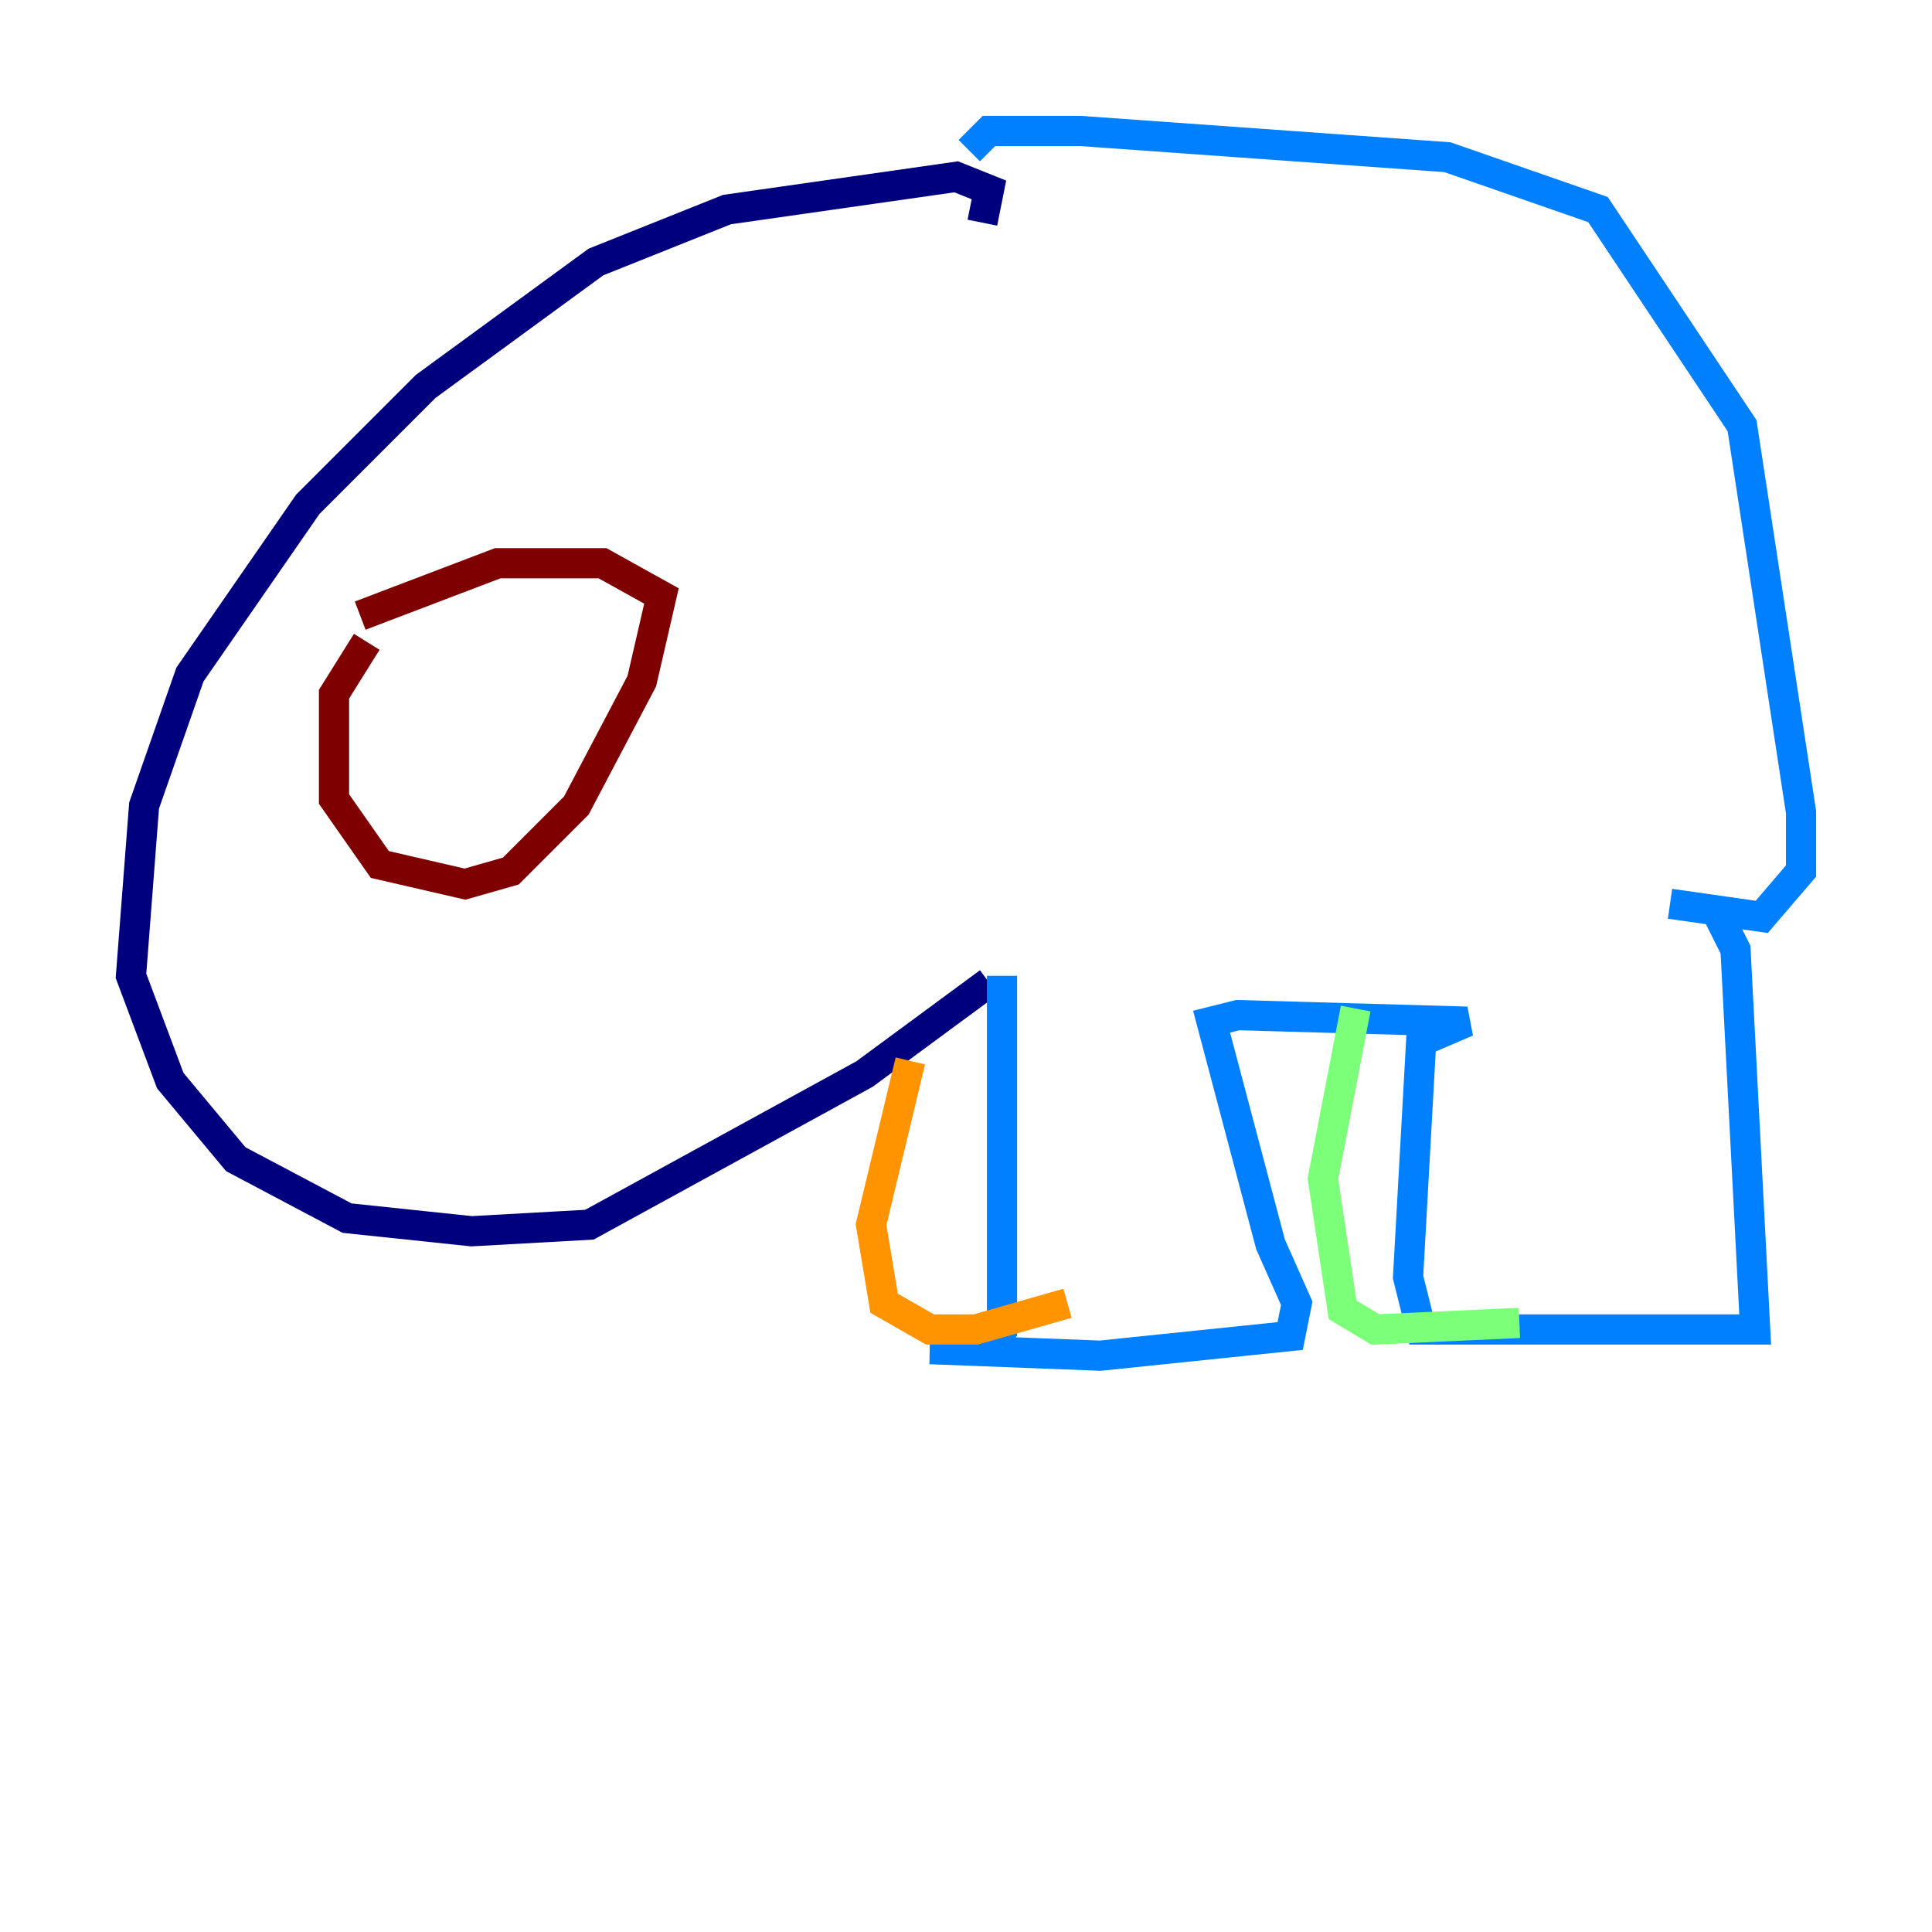 <?xml version="1.0" encoding="utf-8" ?>
<svg baseProfile="tiny" height="128" version="1.2" viewBox="0,0,128,128" width="128" xmlns="http://www.w3.org/2000/svg" xmlns:ev="http://www.w3.org/2001/xml-events" xmlns:xlink="http://www.w3.org/1999/xlink"><defs /><polyline fill="none" points="65.085,14.752 65.519,12.583 63.349,11.715 48.163,13.885 39.485,17.356 28.203,25.6 20.393,33.41 12.583,44.691 9.546,53.37 8.678,64.651 11.281,71.593 15.62,76.8 22.997,80.705 31.241,81.573 39.051,81.139 57.275,71.159 65.519,65.085" stroke="#00007f" stroke-width="2" /><polyline fill="none" points="66.386,64.651 66.386,88.081 65.085,89.383 61.614,89.383 72.895,89.817 85.478,88.515 85.912,86.346 84.176,82.441 80.271,67.688 82.007,67.254 97.193,67.688 94.156,68.99 93.288,84.61 94.156,88.081 116.285,88.081 114.983,62.915 113.681,60.312 110.644,59.878 116.719,60.746 119.322,57.709 119.322,53.803 115.417,28.203 105.871,13.885 95.891,10.414 71.593,8.678 65.519,8.678 64.217,9.98" stroke="#0080ff" stroke-width="2" /><polyline fill="none" points="89.817,66.82 87.647,78.102 88.949,86.78 91.119,88.081 100.664,87.647" stroke="#7cff79" stroke-width="2" /><polyline fill="none" points="60.312,70.291 57.709,81.139 58.576,86.346 61.614,88.081 64.651,88.081 70.725,86.346" stroke="#ff9400" stroke-width="2" /><polyline fill="none" points="24.298,42.522 22.129,45.993 22.129,52.936 25.166,57.275 30.807,58.576 33.844,57.709 38.183,53.37 42.522,45.125 43.824,39.485 39.919,37.315 32.976,37.315 23.864,40.786" stroke="#7f0000" stroke-width="2" /></svg>